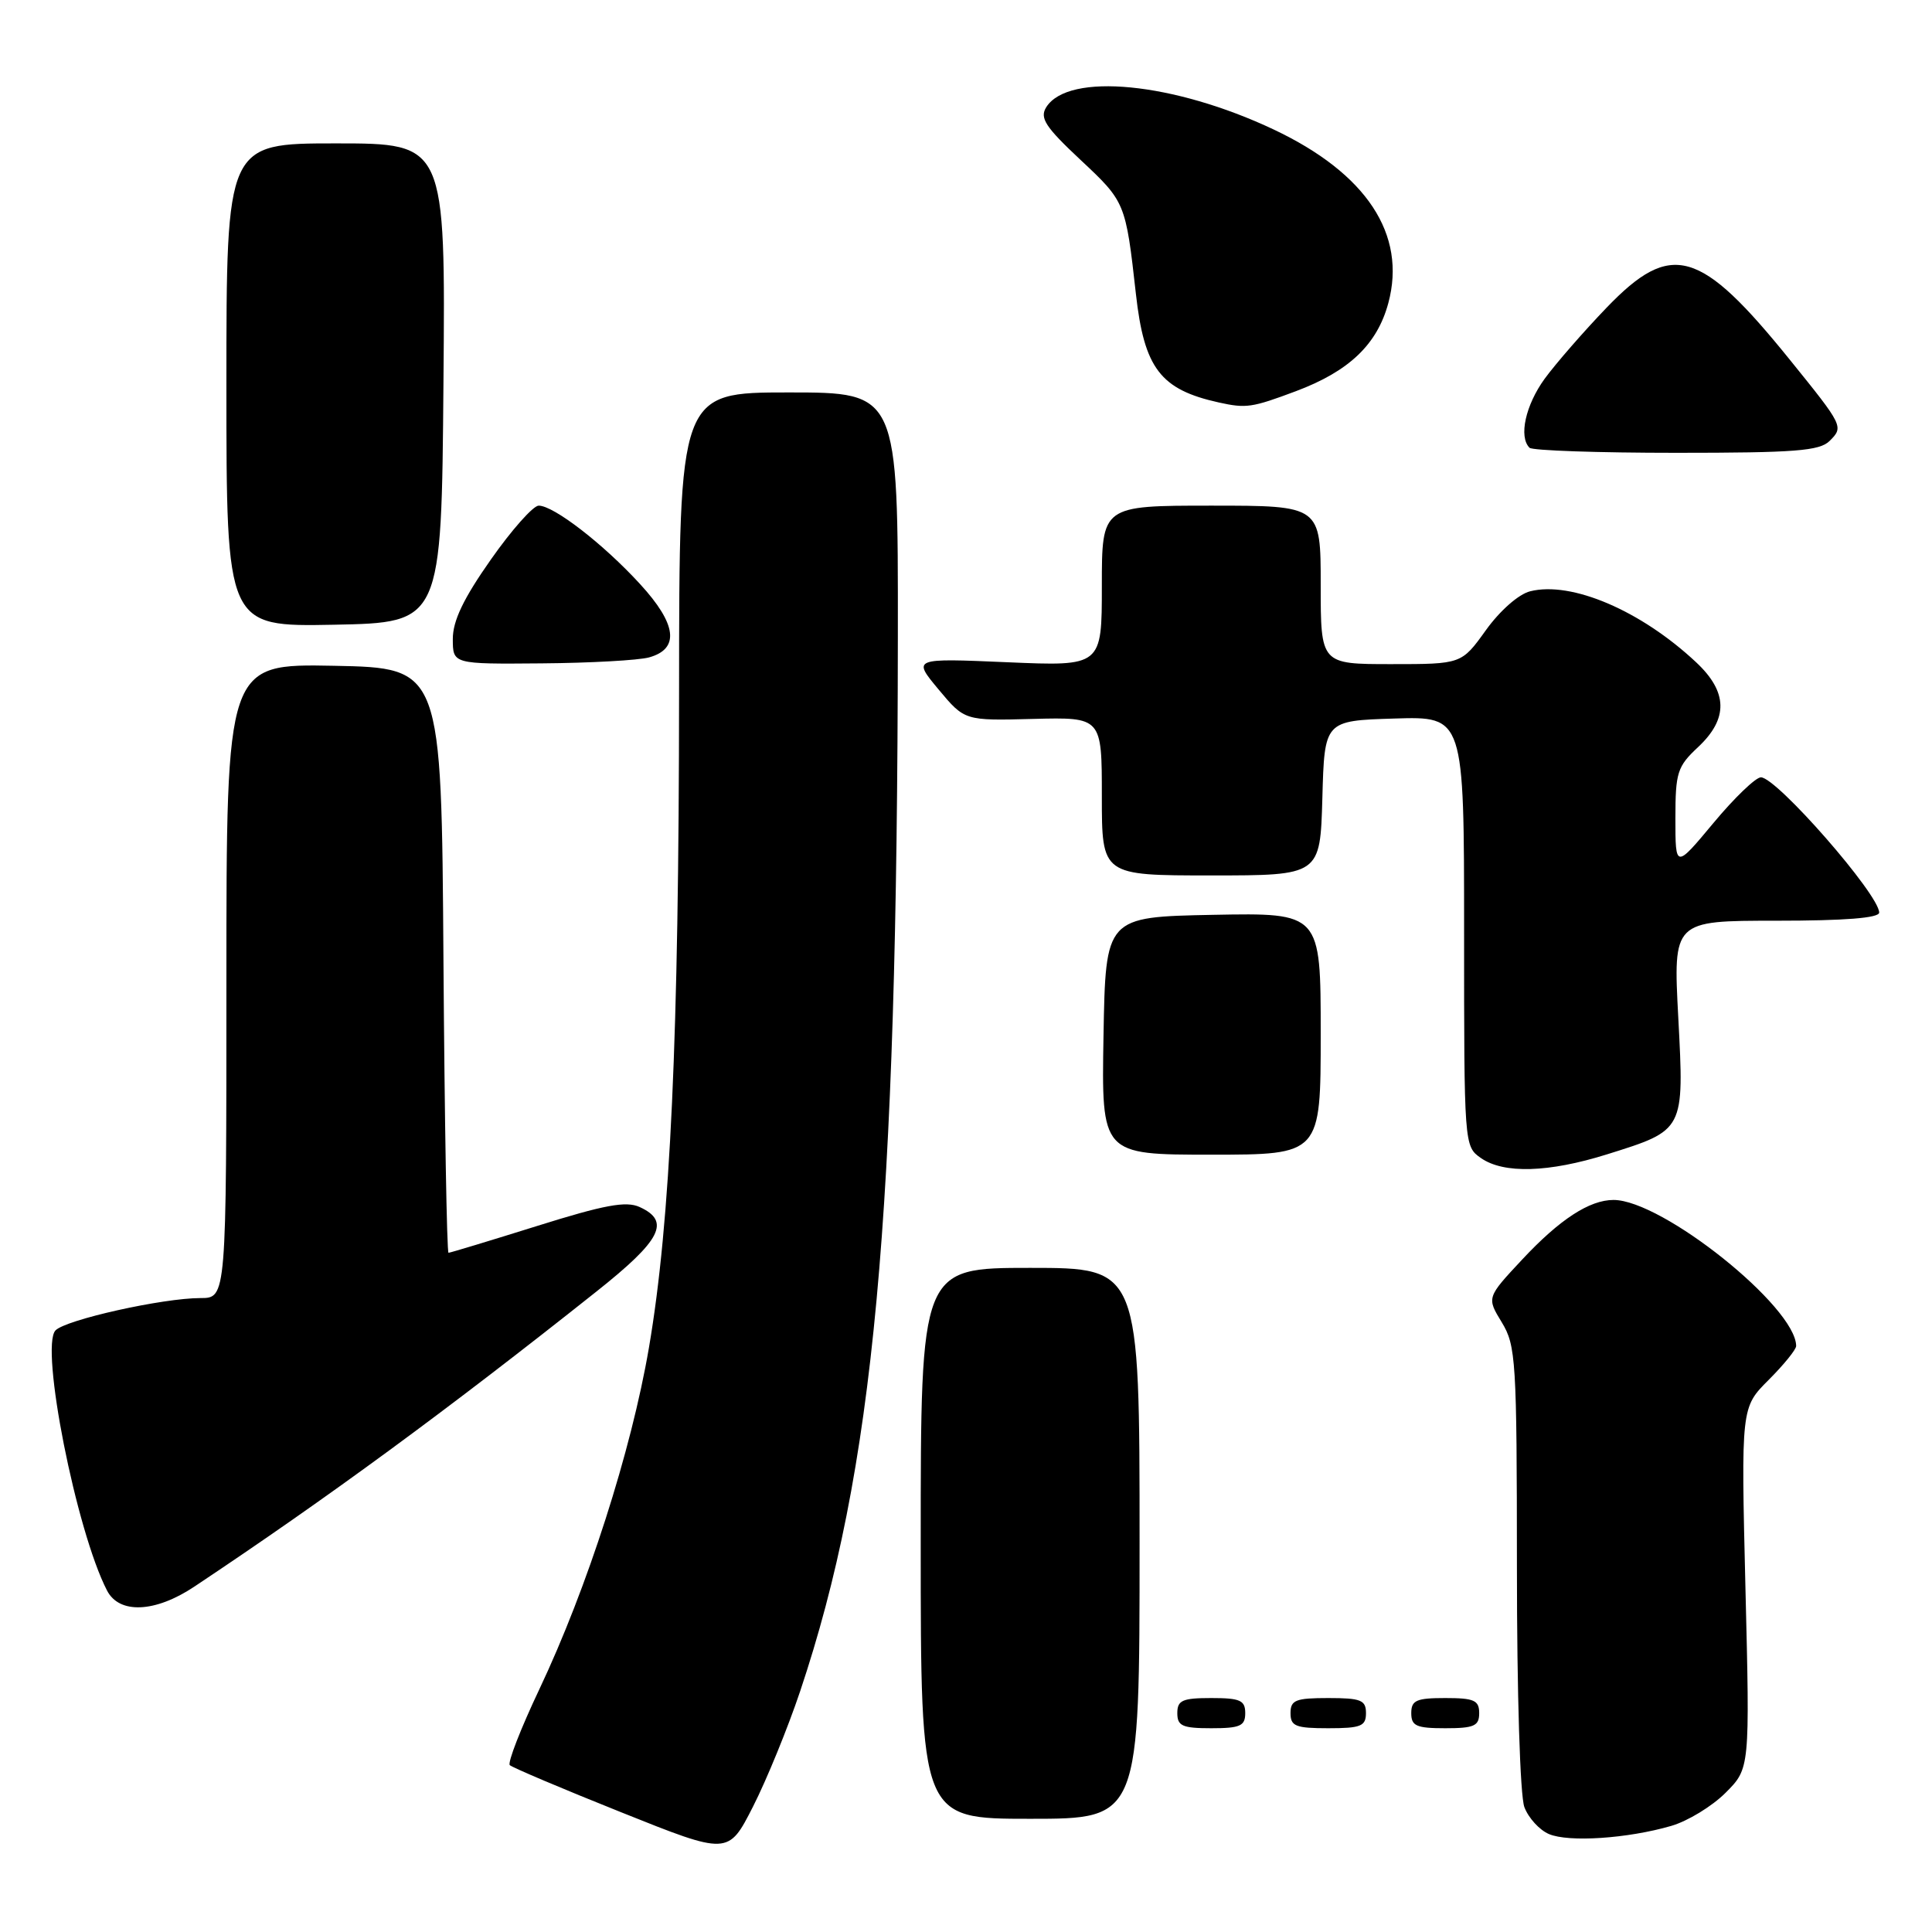 <?xml version="1.0" encoding="UTF-8" standalone="no"?>
<!DOCTYPE svg PUBLIC "-//W3C//DTD SVG 1.1//EN" "http://www.w3.org/Graphics/SVG/1.1/DTD/svg11.dtd" >
<svg xmlns="http://www.w3.org/2000/svg" xmlns:xlink="http://www.w3.org/1999/xlink" version="1.1" viewBox="0 0 256 256">
 <g >
 <path fill="currentColor"
d=" M 106.02 224.11 C 115.83 194.82 118.90 161.71 118.97 84.25 C 119.00 52.00 119.00 52.00 104.50 52.00 C 90.00 52.00 90.00 52.00 89.98 91.75 C 89.96 137.58 88.84 161.88 85.99 178.56 C 83.65 192.27 77.82 210.42 71.45 223.87 C 68.99 229.06 67.24 233.57 67.55 233.89 C 67.87 234.20 74.51 237.02 82.32 240.14 C 96.50 245.82 96.50 245.82 99.78 239.38 C 101.58 235.84 104.39 228.97 106.02 224.11 Z  M 221.45 241.94 C 223.63 241.31 226.86 239.34 228.64 237.56 C 231.87 234.33 231.87 234.33 231.28 210.42 C 230.70 186.50 230.70 186.50 234.35 182.85 C 236.36 180.84 238.00 178.82 238.00 178.35 C 237.97 173.17 220.26 159.00 213.80 159.00 C 210.62 159.00 206.67 161.57 201.71 166.88 C 196.99 171.93 196.99 171.93 198.99 175.21 C 200.87 178.30 200.99 180.25 201.00 207.68 C 201.00 224.42 201.42 237.98 201.99 239.46 C 202.53 240.89 203.99 242.49 205.24 243.02 C 207.84 244.14 215.69 243.62 221.45 241.94 Z  M 151.00 204.50 C 151.00 168.00 151.00 168.00 136.50 168.00 C 122.00 168.00 122.00 168.00 122.00 204.50 C 122.00 241.00 122.00 241.00 136.50 241.00 C 151.00 241.00 151.00 241.00 151.00 204.50 Z  M 165.00 227.00 C 165.00 225.30 164.33 225.00 160.50 225.00 C 156.67 225.00 156.00 225.30 156.00 227.00 C 156.00 228.70 156.67 229.00 160.50 229.00 C 164.33 229.00 165.00 228.70 165.00 227.00 Z  M 181.00 227.00 C 181.00 225.27 180.33 225.00 176.00 225.00 C 171.67 225.00 171.00 225.27 171.00 227.00 C 171.00 228.73 171.67 229.00 176.00 229.00 C 180.33 229.00 181.00 228.73 181.00 227.00 Z  M 196.00 227.00 C 196.00 225.30 195.33 225.00 191.50 225.00 C 187.67 225.00 187.00 225.30 187.00 227.00 C 187.00 228.70 187.67 229.00 191.50 229.00 C 195.33 229.00 196.00 228.70 196.00 227.00 Z  M 25.73 210.25 C 43.39 198.49 59.18 186.91 79.00 171.16 C 87.64 164.31 88.90 161.82 84.74 159.93 C 82.96 159.12 80.08 159.65 71.16 162.45 C 64.93 164.40 59.65 166.00 59.43 166.00 C 59.21 166.00 58.91 148.56 58.76 127.25 C 58.50 88.50 58.50 88.50 44.25 88.22 C 30.00 87.95 30.00 87.95 30.00 129.97 C 30.00 172.00 30.00 172.00 26.57 172.00 C 21.57 172.00 8.69 174.87 7.35 176.29 C 5.28 178.48 10.10 202.87 14.18 210.75 C 15.80 213.90 20.56 213.69 25.73 210.25 Z  M 212.96 152.95 C 223.23 149.73 223.17 149.85 222.38 134.82 C 221.70 122.00 221.70 122.00 235.35 122.00 C 244.47 122.00 249.00 121.64 249.00 120.92 C 249.00 118.53 235.42 103.00 233.33 103.00 C 232.64 103.00 229.81 105.72 227.04 109.05 C 222.00 115.10 222.00 115.10 222.00 108.45 C 222.00 102.35 222.25 101.57 225.00 99.00 C 229.03 95.23 228.95 91.69 224.75 87.76 C 217.44 80.91 208.23 76.97 202.75 78.35 C 201.23 78.73 198.75 80.91 196.89 83.50 C 193.66 88.00 193.66 88.00 184.33 88.00 C 175.00 88.00 175.00 88.00 175.00 77.50 C 175.00 67.00 175.00 67.00 160.50 67.00 C 146.00 67.00 146.00 67.00 146.00 77.65 C 146.00 88.29 146.00 88.29 133.46 87.75 C 120.91 87.21 120.91 87.21 124.36 91.35 C 127.82 95.50 127.82 95.50 136.91 95.26 C 146.00 95.03 146.00 95.03 146.00 105.51 C 146.00 116.00 146.00 116.00 160.47 116.00 C 174.93 116.00 174.93 116.00 175.22 105.75 C 175.50 95.50 175.50 95.50 184.75 95.21 C 194.00 94.92 194.00 94.92 194.00 123.41 C 194.00 151.70 194.01 151.90 196.22 153.44 C 199.24 155.56 205.21 155.38 212.96 152.95 Z  M 175.00 136.97 C 175.00 120.95 175.00 120.95 160.75 121.22 C 146.50 121.50 146.50 121.50 146.22 137.25 C 145.95 153.00 145.95 153.00 160.47 153.00 C 175.00 153.00 175.00 153.00 175.00 136.97 Z  M 86.00 87.11 C 90.09 85.98 89.69 82.70 84.81 77.39 C 79.96 72.09 73.37 67.00 71.38 67.00 C 70.65 67.00 67.79 70.22 65.03 74.16 C 61.42 79.29 60.00 82.26 60.00 84.66 C 60.00 88.00 60.00 88.00 71.75 87.90 C 78.21 87.85 84.62 87.49 86.00 87.11 Z  M 58.76 50.75 C 59.03 19.00 59.03 19.00 44.51 19.00 C 30.00 19.00 30.00 19.00 30.00 51.03 C 30.00 83.05 30.00 83.05 44.25 82.78 C 58.50 82.50 58.50 82.50 58.76 50.75 Z  M 242.44 58.42 C 244.31 56.55 244.26 56.45 237.18 47.69 C 225.26 32.94 221.46 31.86 212.90 40.75 C 209.86 43.91 206.16 48.16 204.68 50.18 C 202.14 53.68 201.21 57.88 202.67 59.33 C 203.03 59.70 211.78 60.00 222.10 60.00 C 237.86 60.00 241.11 59.75 242.44 58.42 Z  M 171.70 51.84 C 178.75 49.20 182.48 45.65 183.96 40.16 C 186.41 31.06 181.07 22.97 168.77 17.16 C 155.54 10.91 141.56 9.54 138.63 14.21 C 137.74 15.64 138.51 16.82 143.20 21.21 C 149.11 26.74 149.16 26.86 150.51 38.92 C 151.61 48.81 153.76 51.62 161.50 53.33 C 165.13 54.13 165.88 54.02 171.70 51.84 Z "/>
</g>
</svg>